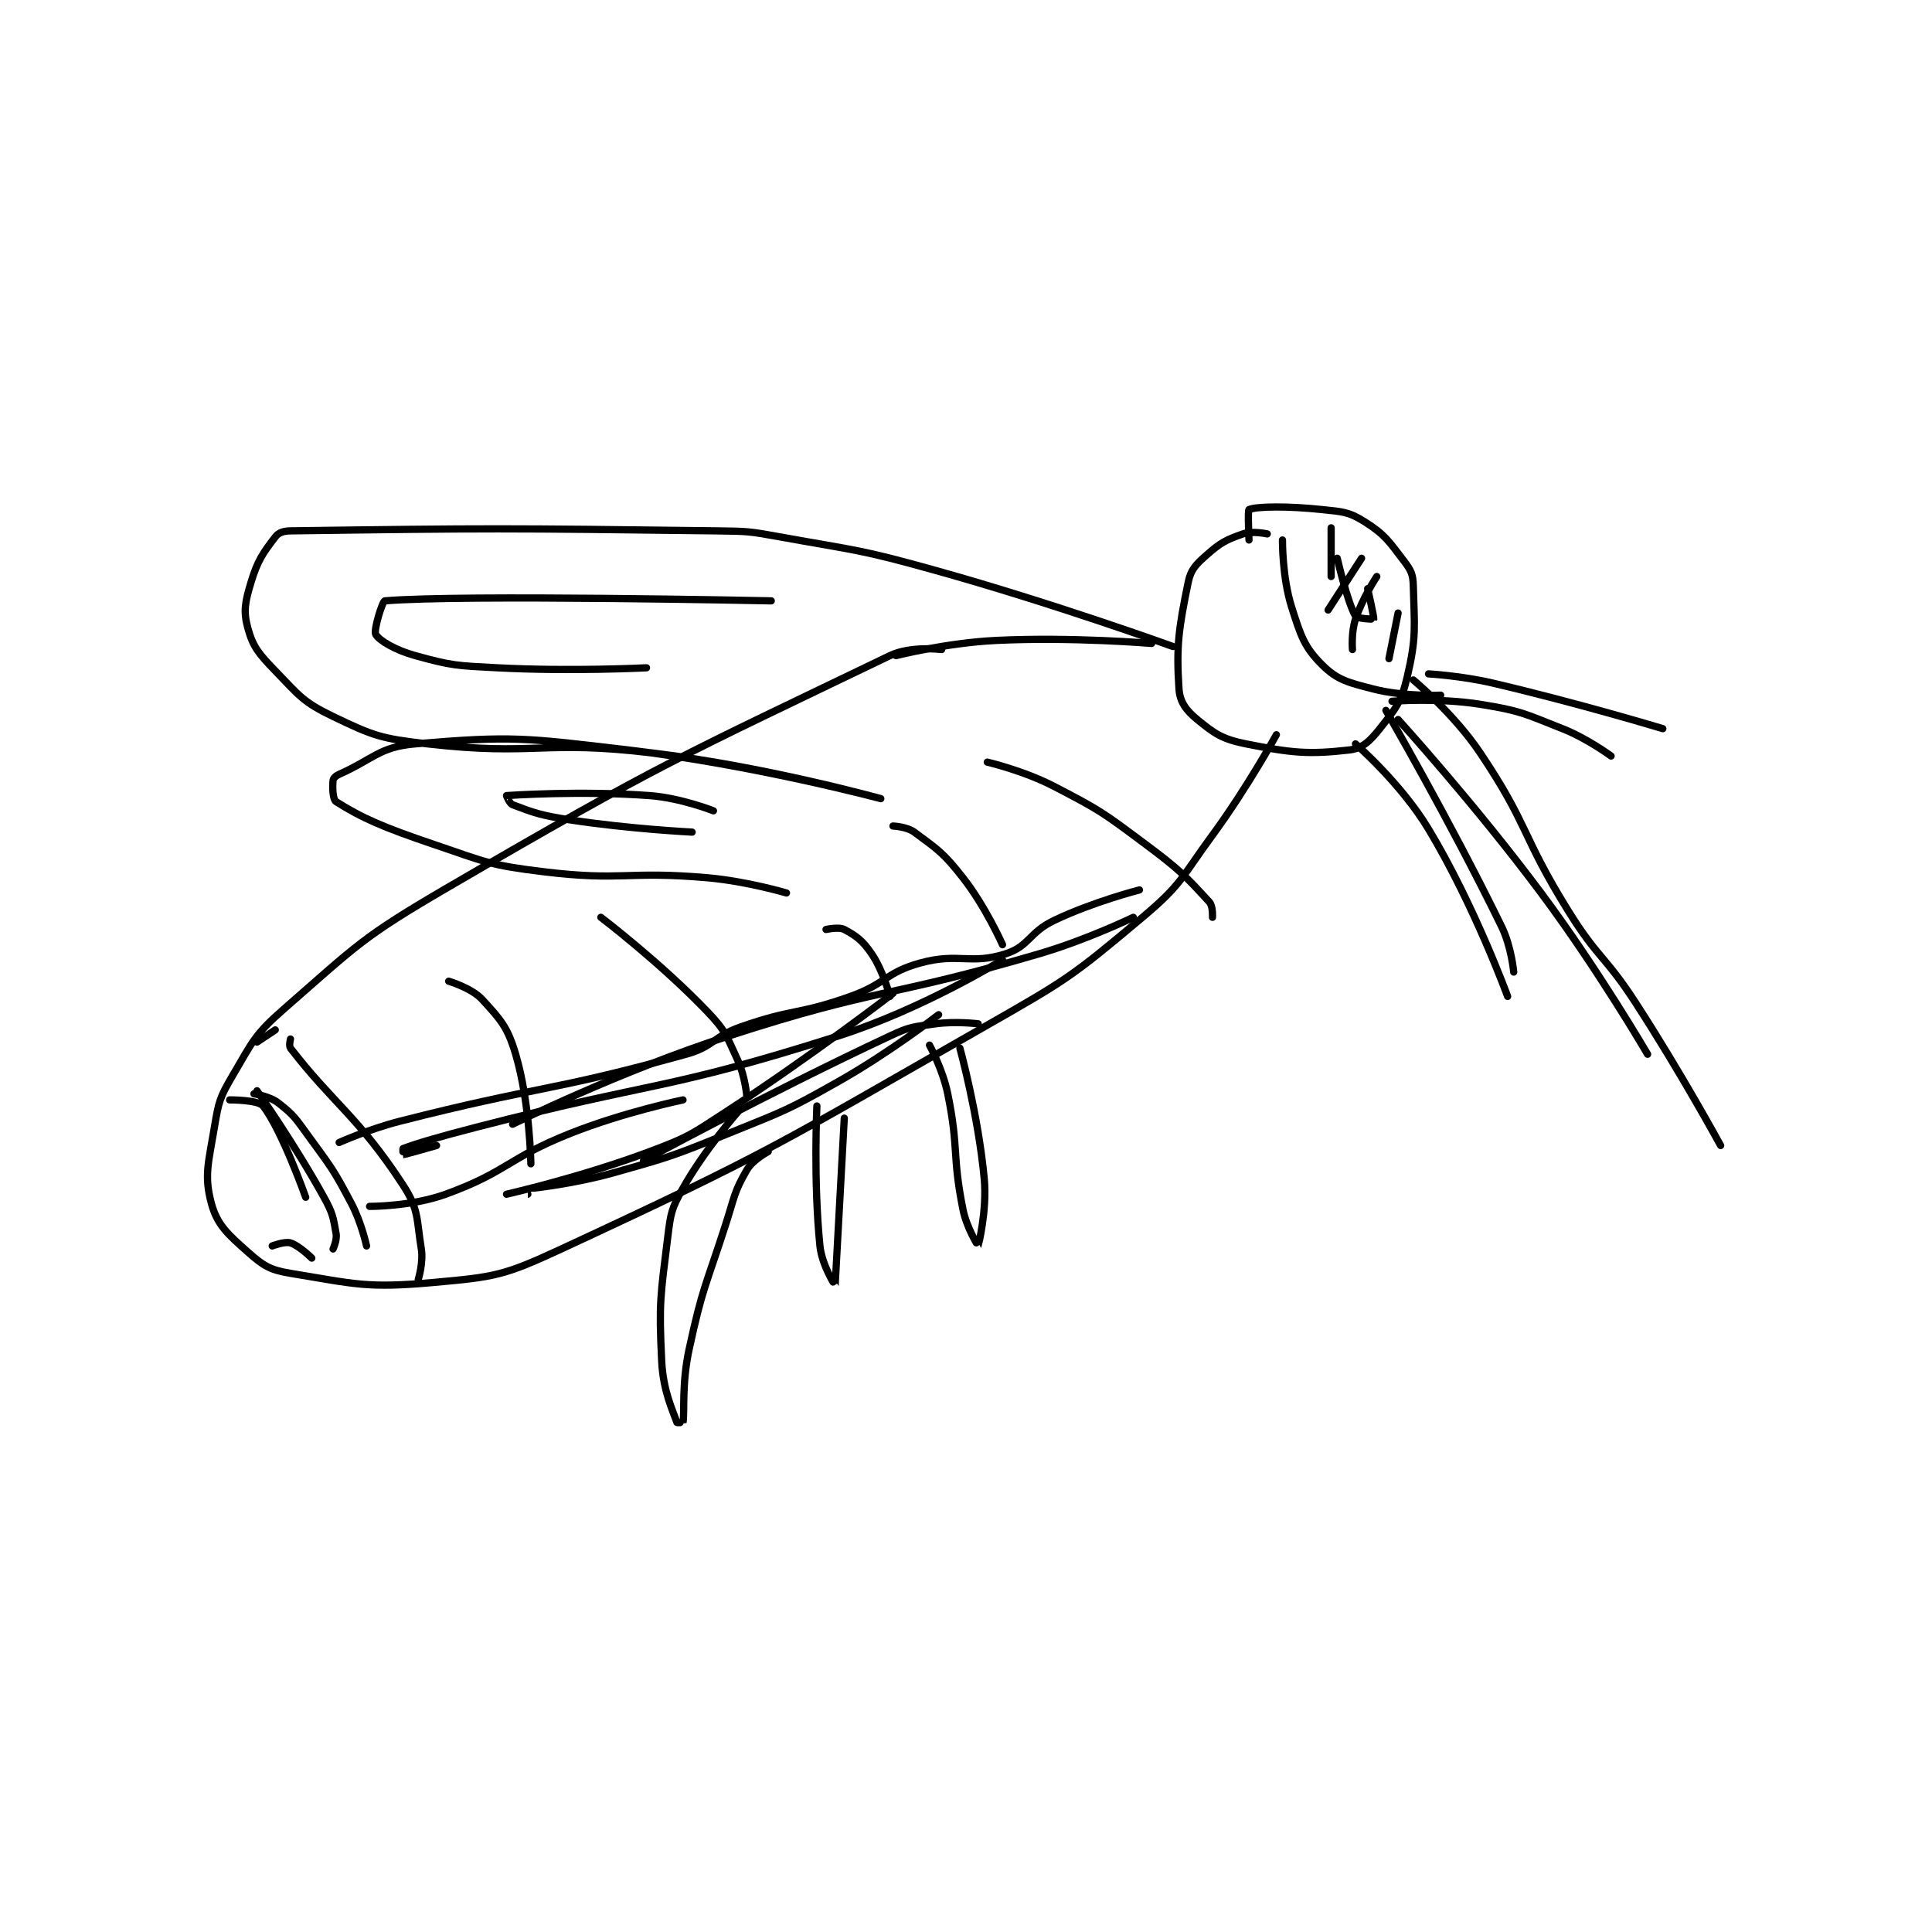 <?xml version="1.0" encoding="utf-8"?>
<!DOCTYPE svg PUBLIC "-//W3C//DTD SVG 1.1//EN" "http://www.w3.org/Graphics/SVG/1.1/DTD/svg11.dtd">
<svg viewBox="0 0 800 800" preserveAspectRatio="xMinYMin meet" xmlns="http://www.w3.org/2000/svg" version="1.1">
<g fill="none" stroke="black" stroke-linecap="round" stroke-linejoin="round" stroke-width="2.381">
<g transform="translate(87.52,211) scale(1.26) translate(-114,-93)">
<path id="0" d="M354 139 C354 139 343.817 137.718 337 141 C268.084 174.182 261.804 176.31 192 217 C163.49 233.619 162.286 235.792 138 257 C128.111 265.635 127.658 267.71 121 279 C116.73 286.241 116.395 287.628 115 296 C113.049 307.705 111.561 311.91 114 321 C115.895 328.064 119.418 331.177 126 337 C131.082 341.495 133.195 342.884 140 344 C161.336 347.498 164.983 348.979 187 347 C207.254 345.179 210.117 344.763 229 336 C298.301 303.838 300.366 301.597 368 263 C395.159 247.501 396.693 246.578 420 227 C432.946 216.125 432.641 214.126 443 200 C454.43 184.414 464 167 464 167 "/>
<path id="1" d="M339 141 C339 141 355.657 136.778 372 136 C397.054 134.807 423 137 423 137 "/>
<path id="2" d="M461 101 C461 101 456.095 99.917 453 101 C447.41 102.956 445.586 103.924 441 108 C437.477 111.132 435.884 112.68 435 117 C431.923 132.044 431.054 137.805 432 152 C432.283 156.242 434.391 159.047 438 162 C443.738 166.695 446.209 168.442 454 170 C469.228 173.046 474.733 173.508 488 172 C492.241 171.518 494.758 169.095 498 165 C503.243 158.377 505.061 156.286 507 148 C510.092 134.787 509.36 131.66 509 118 C508.903 114.315 508.262 112.969 506 110 C500.963 103.389 499.661 101.194 493 97 C487.806 93.73 485.86 93.722 479 93 C467.584 91.798 457.556 91.935 455 93 C454.556 93.185 455 103 455 103 "/>
<path id="3" d="M504 162 C504 162 529.073 189.585 551 219 C569.843 244.278 586 272 586 272 "/>
<path id="4" d="M509 149 C509 149 522.273 159.996 531 173 C547.088 196.974 544.416 199.943 560 225 C569.72 240.629 571.932 239.495 582 255 C596.818 277.82 610 302 610 302 "/>
<path id="5" d="M500 159 C500 159 520.808 194.797 538 230 C541.255 236.664 542 245 542 245 "/>
<path id="6" d="M490 170 C490 170 504.946 182.971 514 198 C529.068 223.013 540 253 540 253 "/>
<path id="7" d="M502 156 C502 156 517.238 154.788 531 157 C544.349 159.145 545.282 159.972 558 165 C566.247 168.26 574 174 574 174 "/>
<path id="8" d="M514 147 C514 147 524.785 147.612 535 150 C563.01 156.548 591 165 591 165 "/>
<path id="9" d="M466 103 C466 103 465.89 115.192 469 125 C472.004 134.475 473.139 138.139 479 144 C484.052 149.052 487.593 149.844 496 152 C505.934 154.547 518 154 518 154 "/>
<path id="10" d="M504 127 L501 142 "/>
<path id="11" d="M497 115 C497 115 492.292 122.124 490 129 C488.55 133.35 489 139 489 139 "/>
<path id="12" d="M492 109 L481 126 "/>
<path id="13" d="M482 99 L482 115 "/>
<path id="14" d="M430 138 C430 138 391.231 123.948 352 113 C327.038 106.034 326.48 106.601 301 102 C290.728 100.145 290.464 100.13 280 100 C210.326 99.135 205.071 99.103 140 100 C137.663 100.032 136.094 100.57 135 102 C131.034 107.187 129.188 109.708 127 117 C125.076 123.412 124.466 126.438 126 132 C127.718 138.226 129.635 140.443 135 146 C142.885 154.166 144.121 156.258 154 161 C167.318 167.393 169.65 168.246 185 170 C220.631 174.072 222.802 168.627 259 173 C296.39 177.517 334 188 334 188 C334 188 292.316 176.861 251 172 C216.813 167.978 212.868 167.316 181 170 C169.207 170.993 167.32 174.969 156 180 C154.889 180.494 154.078 181.298 154 182 C153.758 184.178 153.869 188.28 155 189 C163.48 194.396 170.748 197.503 187 203 C204.274 208.843 205.115 209.814 223 212 C249.15 215.196 250.431 211.675 277 214 C289.966 215.135 303 219 303 219 "/>
<path id="15" d="M287 291 C287 291 276.11 303.325 269 316 C265.19 322.791 264.973 324.077 264 332 C261.584 351.669 261.039 353.463 262 373 C262.476 382.671 265.691 389.261 267 393 C267.042 393.12 268.992 393.048 269 393 C269.579 389.529 268.536 380.439 271 369 C275.395 348.593 276.479 348.249 283 328 C285.944 318.858 285.746 317.293 290 310 C291.942 306.67 297 304 297 304 "/>
<path id="16" d="M313 289 C313 289 311.815 313.513 314 335 C314.64 341.296 318.998 348.011 319 348 C319.01 347.949 322 293 322 293 "/>
<path id="17" d="M350 269 C350 269 354.359 276.945 356 285 C359.718 303.251 357.379 304.894 361 323 C362.207 329.035 365.993 335.01 366 335 C366.018 334.974 368.961 323.414 368 313 C366.073 292.12 360 270 360 270 "/>
<path id="18" d="M129 268 L135 264 "/>
<path id="19" d="M140 267 C140 267 139.43 269.261 140 270 C153.96 288.11 162.478 292.711 177 315 C182.234 323.034 181.393 326.037 183 336 C183.72 340.462 182 346 182 346 "/>
<path id="20" d="M192 248 C192 248 199.512 250.195 203 254 C209.091 260.645 211.34 263.023 214 272 C218.689 287.826 219 308 219 308 "/>
<path id="21" d="M242 227 C242 227 261.541 241.854 277 258 C283.128 264.401 283.248 265.918 287 274 C289.435 279.243 290 286 290 286 "/>
<path id="22" d="M316 231 C316 231 320.217 230.049 322 231 C325.942 233.102 328.015 234.622 331 239 C334.82 244.603 337 253 337 253 "/>
<path id="23" d="M338 197 C338 197 342.553 197.192 345 199 C352.816 204.777 354.579 205.808 361 214 C368.505 223.575 374 236 374 236 "/>
<path id="24" d="M369 176 C369 176 380.938 178.775 391 184 C406.338 191.964 407.009 192.576 421 203 C432.139 211.3 434.255 213.551 442 222 C443.198 223.307 443 227 443 227 "/>
<path id="25" d="M298 123 C298 123 196.148 120.872 171 123 C170.222 123.066 167.256 132.661 168 134 C169.134 136.041 174.469 139.204 181 141 C193.296 144.381 194.578 144.294 208 145 C232.169 146.272 257 145 257 145 "/>
<path id="26" d="M279 192 C279 192 268.339 187.76 258 187 C235.258 185.328 212.16 186.923 211 187 C210.956 187.003 211.952 189.601 213 190 C219.974 192.657 222.463 193.545 232 195 C251.598 197.989 272 199 272 199 "/>
<path id="27" d="M484 109 C484 109 487.366 123.61 490 128 C490.536 128.894 495.968 129.072 496 129 C496.176 128.604 494 119 494 119 "/>
<path id="28" d="M156 301 C156 301 165.83 296.587 176 294 C222.506 282.17 224.772 284.519 270 272 C279.259 269.437 278.756 266.252 288 263 C305.259 256.928 306.712 259.153 324 253 C335.762 248.813 335.582 245.134 347 242 C359.648 238.528 363.387 242.695 375 239 C382.821 236.512 382.633 231.993 391 228 C403.904 221.841 419 218 419 218 "/>
<path id="29" d="M417 227 C417 227 401.796 234.368 386 239 C335.701 253.749 333.703 249.911 284 266 C247.92 277.679 213 295 213 295 "/>
<path id="30" d="M374 241 C374 241 347.644 257.211 320 266 C262.64 284.236 260.364 280.64 201 296 C188.912 299.128 181.78 301.207 177 303 C176.865 303.05 176.988 305.001 177 305 C177.759 304.931 188 302 188 302 "/>
<path id="31" d="M338 252 C338 252 310.977 272.815 283 291 C271.353 298.571 270.861 299.177 258 304 C235.506 312.435 211.01 317.997 211 318 C210.999 318 218 318 218 318 "/>
<path id="32" d="M366 262 C366 262 358.639 261.084 352 262 C344.625 263.017 343.769 262.827 337 266 C296.798 284.845 256 307 256 307 "/>
<path id="33" d="M353 259 C353 259 337.032 271.373 320 281 C302.902 290.664 302.304 290.579 284 298 C265.534 305.486 265.114 305.624 246 311 C233.425 314.537 220 316 220 316 "/>
<path id="34" d="M269 287 C269 287 249.623 290.996 232 298 C211.15 306.287 211.405 310.58 191 318 C179.817 322.066 166 322 166 322 "/>
<path id="35" d="M120 287 C120 287 129.4 286.952 131 289 C137.183 296.914 145 319 145 319 "/>
<path id="36" d="M128 285 C128 285 133.126 285.765 136 288 C141.161 292.014 141.717 293.111 146 299 C153.543 309.371 154.084 309.791 160 321 C163.349 327.346 165 335 165 335 "/>
<path id="37" d="M129 284 C129 284 141.293 301.453 151 319 C153.925 324.287 154.051 325.624 155 331 C155.36 333.041 154 336 154 336 "/>
<path id="38" d="M134 335 C134 335 138.106 333.417 140 334 C142.841 334.874 147 339 147 339 "/>
</g>
</g>
</svg>
